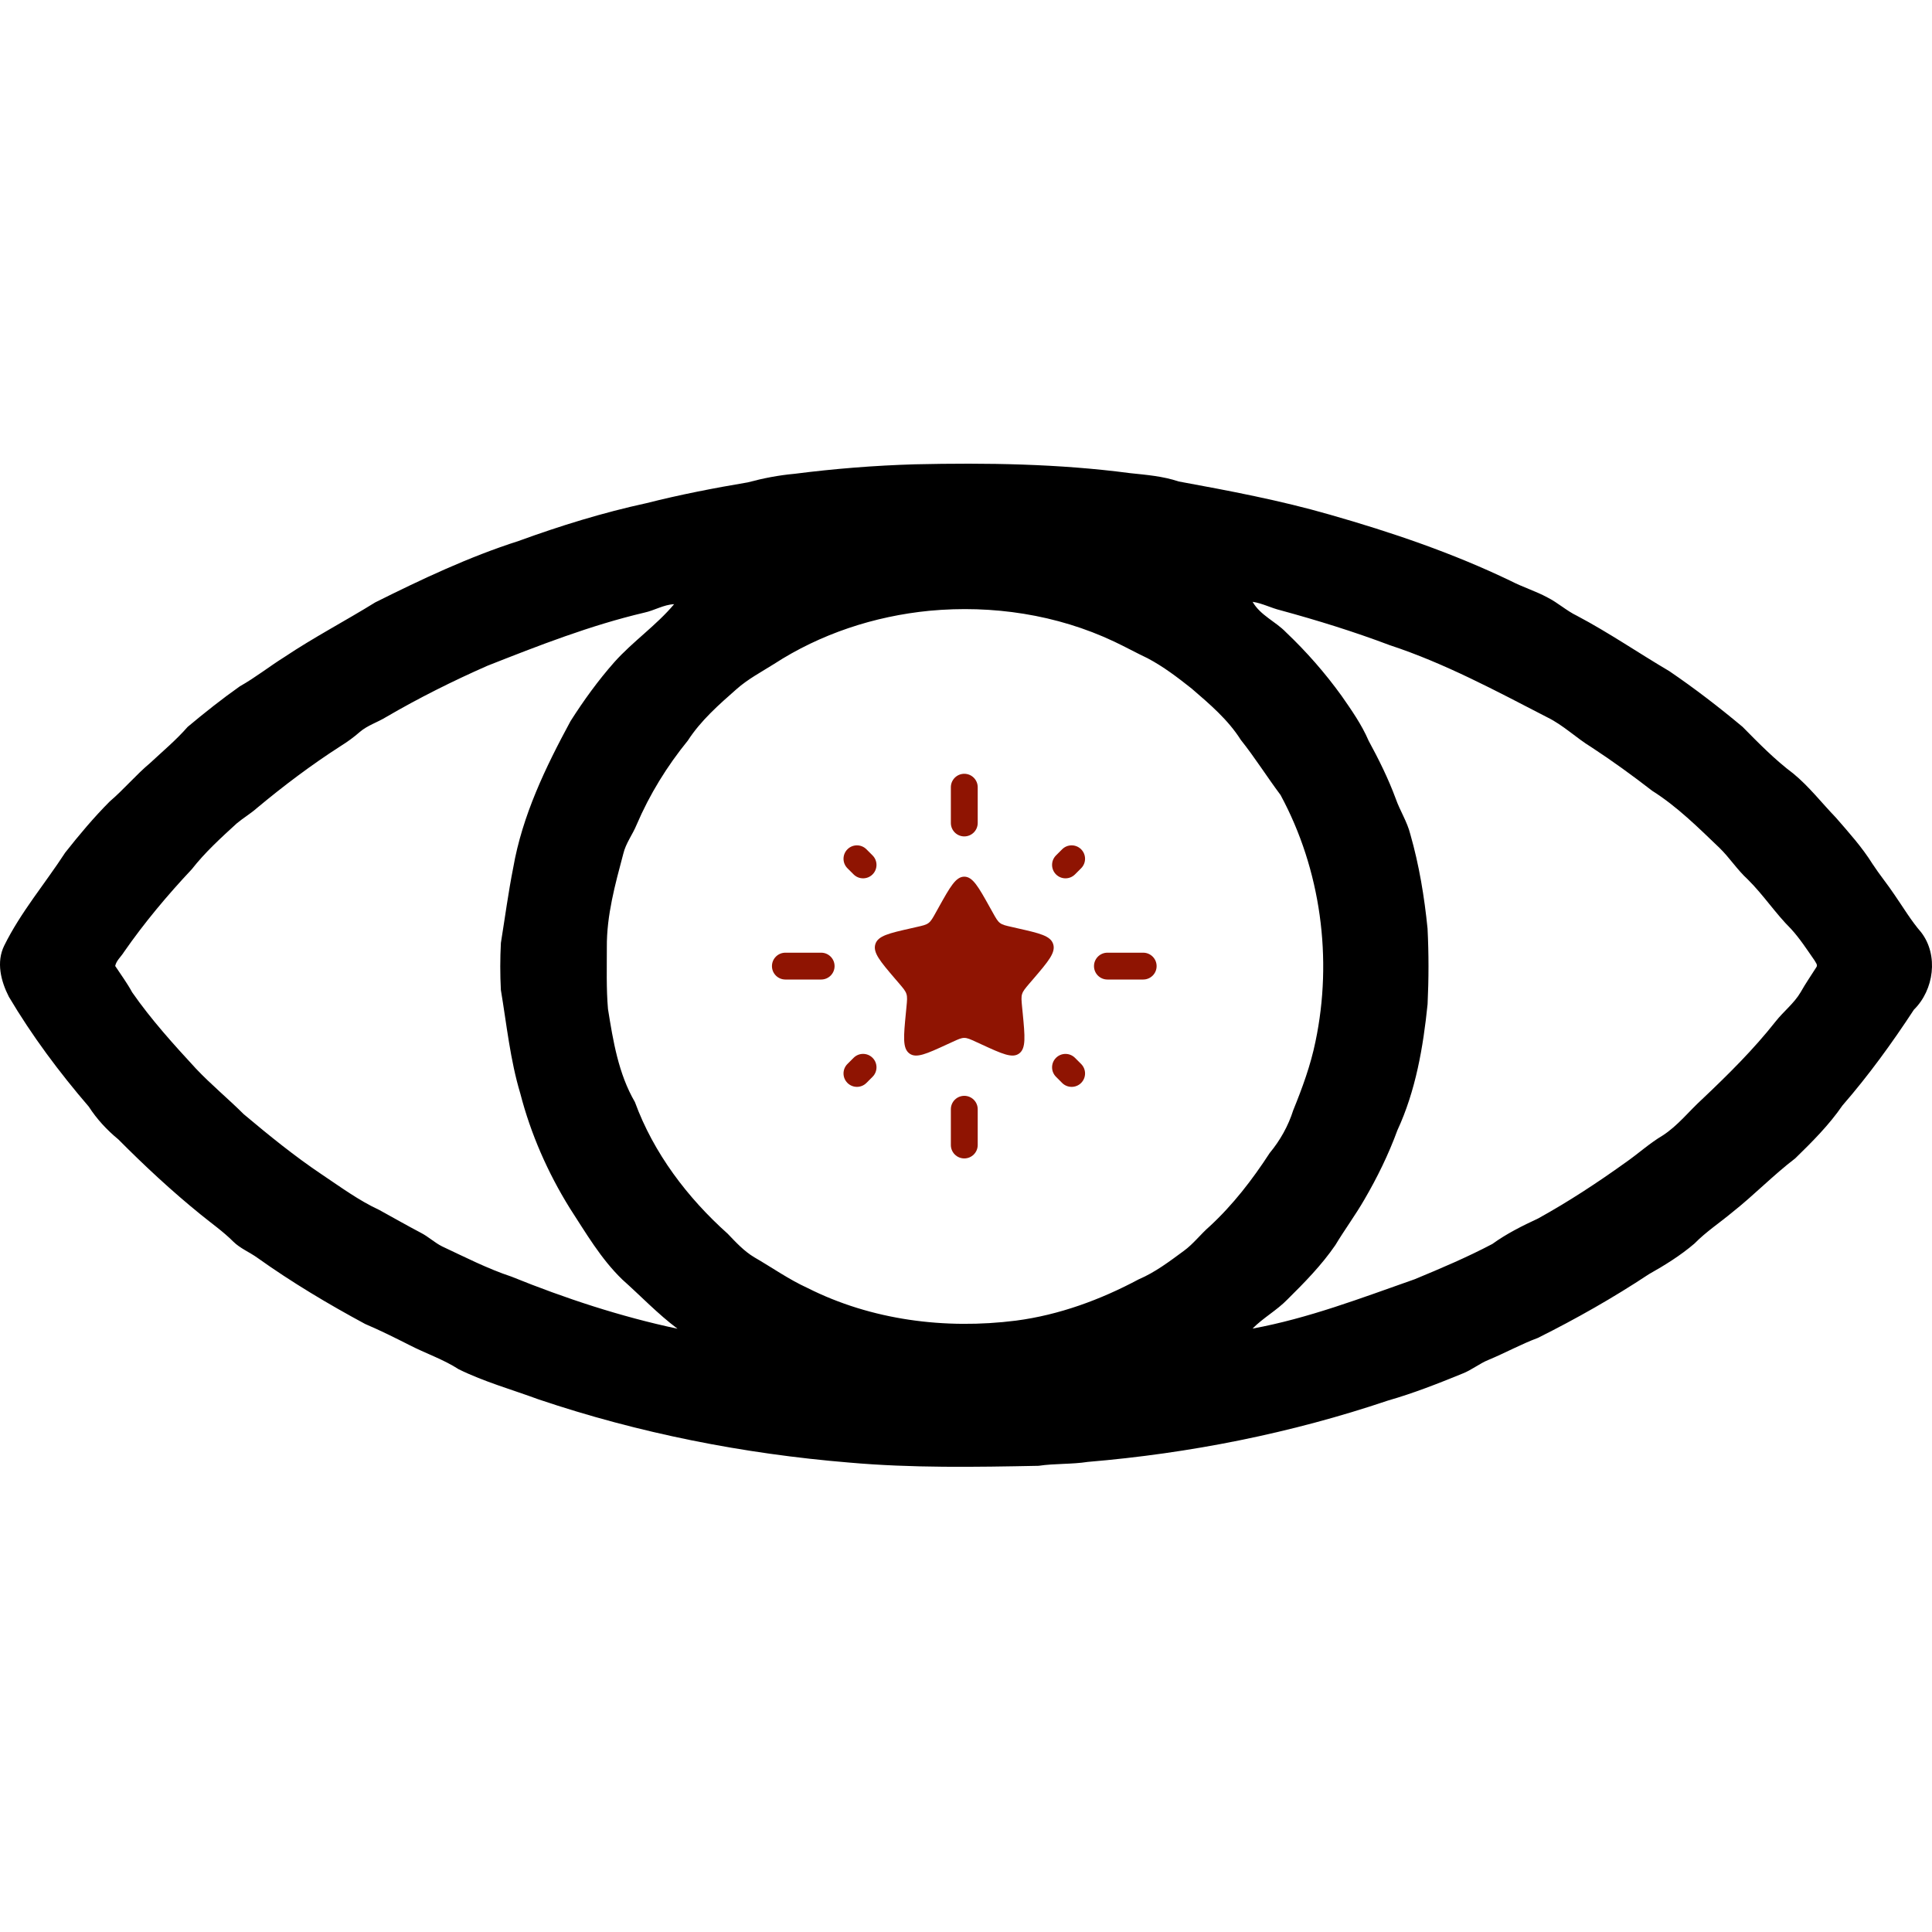 <svg width="80" height="80" viewBox="0 0 80 80" fill="none" xmlns="http://www.w3.org/2000/svg">
<path d="M37.884 19.226C40.859 19.159 43.841 19.202 46.794 19.592C47.47 19.663 48.154 19.717 48.803 19.936C50.903 20.322 53.006 20.717 55.06 21.309C57.623 22.04 60.156 22.9 62.561 24.058C63.053 24.313 63.588 24.474 64.076 24.739C64.507 24.955 64.865 25.29 65.302 25.5C66.616 26.194 67.843 27.037 69.123 27.791C70.173 28.506 71.181 29.282 72.156 30.097C72.825 30.775 73.496 31.461 74.26 32.034C74.913 32.571 75.431 33.245 76.016 33.851C76.551 34.467 77.103 35.078 77.537 35.774C77.823 36.212 78.158 36.617 78.448 37.052C78.81 37.575 79.134 38.124 79.552 38.606C80.279 39.552 80.081 40.994 79.25 41.81C78.346 43.19 77.376 44.529 76.292 45.776C75.736 46.586 75.037 47.282 74.336 47.966C73.427 48.659 72.632 49.486 71.735 50.195C71.213 50.63 70.64 51.007 70.163 51.494C69.586 51.988 68.936 52.39 68.276 52.762C66.802 53.738 65.26 54.611 63.68 55.4C62.981 55.66 62.328 56.022 61.642 56.307C61.259 56.46 60.939 56.731 60.554 56.879C59.542 57.292 58.524 57.693 57.472 57.994C53.455 59.349 49.268 60.18 45.045 60.534C44.368 60.639 43.681 60.595 43.004 60.696C40.387 60.748 37.761 60.792 35.154 60.561C30.787 60.2 26.455 59.347 22.3 57.945C21.196 57.538 20.055 57.22 18.995 56.699C18.348 56.28 17.611 56.039 16.931 55.685C16.333 55.383 15.734 55.084 15.118 54.822C13.583 53.994 12.08 53.097 10.659 52.083C10.332 51.847 9.947 51.697 9.658 51.411C9.243 50.995 8.759 50.658 8.306 50.288C7.111 49.32 5.984 48.271 4.9 47.18C4.427 46.791 4.009 46.34 3.677 45.825C2.452 44.4 1.324 42.889 0.366 41.272C0.037 40.628 -0.163 39.84 0.175 39.156C0.857 37.773 1.865 36.589 2.701 35.303C3.28 34.57 3.882 33.85 4.543 33.188C5.129 32.687 5.625 32.091 6.216 31.595C6.742 31.104 7.296 30.642 7.77 30.099C8.47 29.514 9.186 28.944 9.933 28.418C10.575 28.057 11.153 27.596 11.777 27.206C12.994 26.391 14.294 25.714 15.537 24.944C17.464 23.982 19.42 23.058 21.475 22.4C23.205 21.77 24.97 21.224 26.771 20.834C28.155 20.483 29.556 20.211 30.964 19.974C31.597 19.804 32.241 19.678 32.895 19.62C34.551 19.408 36.216 19.275 37.884 19.226ZM51.868 24.92C52.189 25.483 52.821 25.732 53.255 26.186C54.101 26.989 54.872 27.87 55.554 28.816C55.966 29.408 56.384 30.003 56.67 30.669C57.094 31.447 57.488 32.243 57.795 33.074C57.971 33.575 58.269 34.025 58.398 34.543C58.763 35.818 58.98 37.134 59.112 38.452C59.164 39.494 59.163 40.54 59.113 41.582C58.931 43.363 58.621 45.167 57.863 46.802C57.498 47.799 57.03 48.756 56.496 49.671C56.123 50.318 55.678 50.918 55.295 51.556C54.728 52.383 54.023 53.101 53.313 53.804C52.873 54.258 52.308 54.564 51.864 55.014C54.171 54.591 56.369 53.747 58.573 52.973C59.663 52.521 60.752 52.06 61.795 51.51C62.383 51.084 63.033 50.76 63.689 50.455C64.943 49.762 66.144 48.974 67.309 48.138C67.828 47.778 68.296 47.346 68.842 47.022C69.478 46.613 69.94 46.007 70.495 45.504C71.56 44.495 72.607 43.459 73.518 42.305C73.847 41.883 74.285 41.554 74.559 41.088C74.759 40.732 74.991 40.398 75.209 40.053C75.284 39.956 75.177 39.852 75.136 39.769C74.826 39.324 74.53 38.865 74.164 38.465C73.516 37.822 73.016 37.05 72.366 36.41C71.933 36.015 71.618 35.514 71.199 35.108C70.32 34.267 69.448 33.398 68.414 32.745C67.596 32.112 66.758 31.503 65.892 30.937C65.266 30.555 64.738 30.031 64.074 29.705C61.947 28.608 59.823 27.463 57.54 26.713C56.059 26.153 54.545 25.685 53.019 25.269C52.628 25.174 52.268 24.979 51.868 24.92ZM26.679 25.368C24.449 25.893 22.307 26.73 20.18 27.569C18.745 28.201 17.341 28.902 15.987 29.692C15.63 29.912 15.216 30.034 14.895 30.312C14.65 30.526 14.387 30.718 14.11 30.89C12.897 31.669 11.743 32.538 10.637 33.461C10.374 33.693 10.072 33.87 9.803 34.095C9.149 34.693 8.49 35.292 7.942 35.993C6.929 37.071 5.977 38.206 5.132 39.422C5.015 39.613 4.816 39.774 4.77 39.999C5.008 40.36 5.266 40.709 5.473 41.09C6.26 42.221 7.187 43.245 8.12 44.256C8.745 44.916 9.448 45.494 10.092 46.136C11.137 47.014 12.199 47.877 13.334 48.638C14.106 49.154 14.859 49.711 15.705 50.102C16.28 50.418 16.849 50.744 17.43 51.049C17.74 51.208 17.995 51.455 18.307 51.611C19.252 52.053 20.184 52.533 21.177 52.862C23.407 53.765 25.699 54.519 28.054 55.02C27.234 54.405 26.529 53.66 25.765 52.98C24.879 52.122 24.261 51.054 23.595 50.029C22.682 48.559 21.978 46.957 21.545 45.281C21.124 43.882 20.98 42.425 20.74 40.991C20.706 40.343 20.707 39.69 20.741 39.043C20.909 38.006 21.046 36.963 21.251 35.932C21.627 33.772 22.589 31.773 23.624 29.861C24.169 29.004 24.767 28.177 25.44 27.416C26.207 26.558 27.176 25.898 27.914 25.018C27.478 25.037 27.1 25.278 26.679 25.368ZM38.483 25.291C36.206 25.514 33.971 26.247 32.048 27.496C31.522 27.827 30.968 28.119 30.5 28.534C29.765 29.18 29.018 29.836 28.483 30.664C27.622 31.722 26.898 32.894 26.362 34.149C26.195 34.557 25.913 34.915 25.81 35.35C25.473 36.618 25.116 37.904 25.128 39.228C25.129 40.078 25.102 40.931 25.175 41.778C25.386 43.098 25.607 44.462 26.29 45.633C27.063 47.745 28.462 49.593 30.131 51.085C30.471 51.44 30.809 51.809 31.236 52.063C31.969 52.486 32.663 52.979 33.435 53.331C36.084 54.668 39.145 55.055 42.072 54.684C43.856 54.45 45.569 53.82 47.152 52.974C47.833 52.684 48.426 52.232 49.02 51.796C49.419 51.505 49.716 51.104 50.088 50.782C51.054 49.891 51.86 48.844 52.575 47.744C53.008 47.222 53.345 46.621 53.55 45.973C53.925 45.051 54.27 44.111 54.47 43.134C55.192 39.701 54.695 36.008 53.024 32.918C52.462 32.167 51.963 31.369 51.377 30.634C50.849 29.798 50.086 29.152 49.345 28.513C48.766 28.054 48.174 27.601 47.518 27.256C47.051 27.035 46.599 26.785 46.13 26.564C43.759 25.445 41.086 25.046 38.483 25.291Z" fill="black"/>
<path d="M38.874 37.563C39.343 36.722 39.578 36.301 39.929 36.301C40.279 36.301 40.514 36.722 40.983 37.563L41.105 37.781C41.238 38.02 41.304 38.14 41.408 38.219C41.512 38.298 41.642 38.327 41.901 38.385L42.136 38.439C43.047 38.645 43.503 38.748 43.611 39.096C43.72 39.445 43.409 39.808 42.788 40.535L42.627 40.722C42.451 40.929 42.363 41.032 42.323 41.16C42.283 41.287 42.297 41.425 42.323 41.7L42.348 41.951C42.441 42.92 42.488 43.405 42.205 43.62C41.921 43.835 41.495 43.639 40.641 43.246L40.421 43.145C40.178 43.033 40.057 42.977 39.929 42.977C39.8 42.977 39.679 43.033 39.437 43.145L39.216 43.246C38.363 43.639 37.936 43.835 37.653 43.62C37.369 43.405 37.416 42.92 37.51 41.951L37.534 41.7C37.561 41.425 37.574 41.287 37.534 41.16C37.495 41.032 37.406 40.929 37.23 40.722L37.069 40.535C36.448 39.808 36.138 39.445 36.246 39.096C36.354 38.748 36.81 38.645 37.721 38.439L37.957 38.385C38.215 38.327 38.345 38.298 38.449 38.219C38.553 38.14 38.62 38.02 38.753 37.781L38.874 37.563Z" fill="#8F1402"/>
<path fill-rule="evenodd" clip-rule="evenodd" d="M39.929 32.041C40.236 32.041 40.485 32.29 40.485 32.597V34.078C40.485 34.385 40.236 34.634 39.929 34.634C39.622 34.634 39.373 34.385 39.373 34.078V32.597C39.373 32.29 39.622 32.041 39.929 32.041ZM44.767 35.167C44.984 35.384 44.984 35.736 44.767 35.953L44.513 36.207C44.295 36.424 43.944 36.424 43.727 36.207C43.51 35.99 43.51 35.638 43.727 35.421L43.981 35.167C44.198 34.95 44.55 34.95 44.767 35.167ZM35.091 35.167C35.308 34.95 35.66 34.95 35.877 35.167L36.131 35.421C36.348 35.638 36.348 35.99 36.131 36.207C35.914 36.424 35.562 36.424 35.346 36.207L35.091 35.953C34.874 35.736 34.874 35.384 35.091 35.167ZM31.965 40.005C31.965 39.698 32.214 39.449 32.521 39.449H34.002C34.309 39.449 34.558 39.698 34.558 40.005C34.558 40.312 34.309 40.56 34.002 40.56H32.521C32.214 40.56 31.965 40.312 31.965 40.005ZM45.3 40.005C45.3 39.698 45.549 39.449 45.855 39.449H47.337C47.644 39.449 47.893 39.698 47.893 40.005C47.893 40.312 47.644 40.56 47.337 40.56H45.855C45.549 40.56 45.3 40.312 45.3 40.005ZM36.131 43.802C36.348 44.019 36.348 44.371 36.131 44.588L35.877 44.842C35.66 45.059 35.308 45.059 35.091 44.842C34.874 44.625 34.874 44.273 35.091 44.057L35.346 43.802C35.562 43.585 35.914 43.585 36.131 43.802ZM43.727 43.803C43.944 43.586 44.295 43.586 44.513 43.803L44.767 44.057C44.984 44.274 44.984 44.626 44.767 44.843C44.55 45.059 44.198 45.059 43.981 44.843L43.727 44.588C43.51 44.371 43.51 44.02 43.727 43.803ZM39.929 45.376C40.236 45.376 40.485 45.624 40.485 45.931V47.413C40.485 47.719 40.236 47.968 39.929 47.968C39.622 47.968 39.373 47.719 39.373 47.413V45.931C39.373 45.624 39.622 45.376 39.929 45.376Z" fill="#8F1402"/>
</svg>
